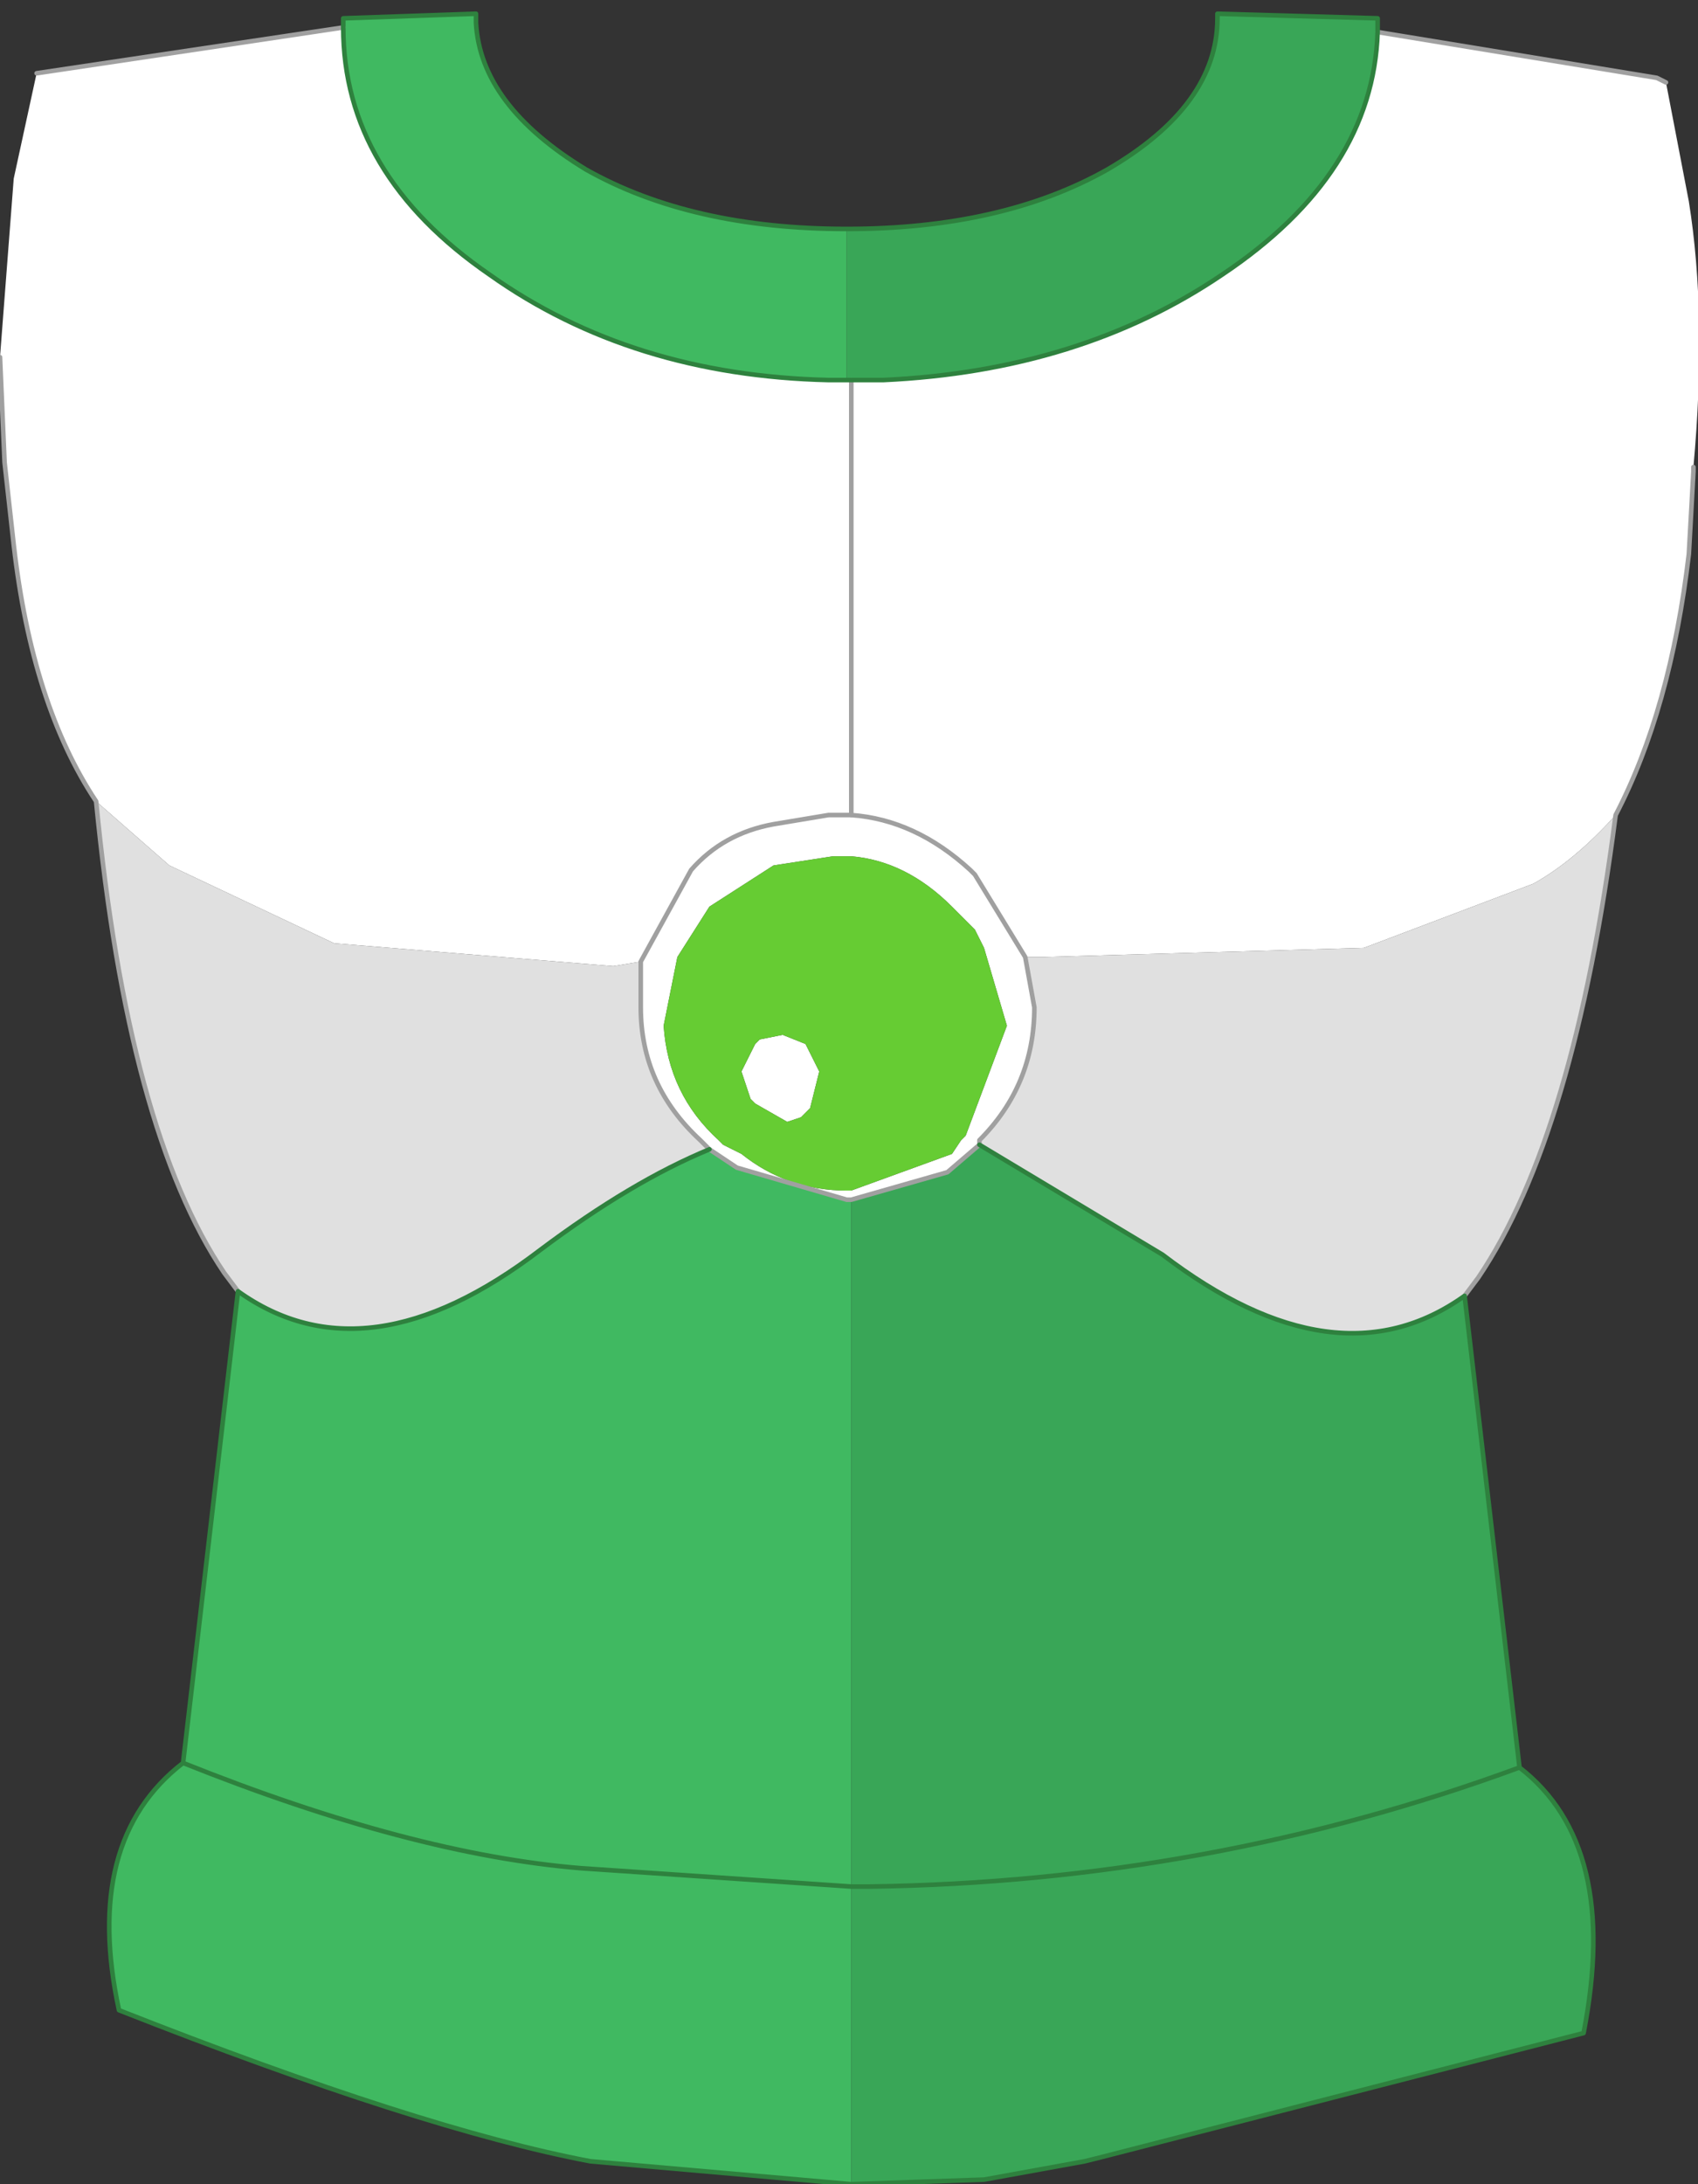<?xml version="1.0" encoding="UTF-8" standalone="no"?>
<svg xmlns:xlink="http://www.w3.org/1999/xlink" height="23.85px" width="18.55px" xmlns="http://www.w3.org/2000/svg">
  <rect width="100%" height="100%" fill="#333333" stroke="none"/>
  <g transform="matrix(1.0, 0.0, 0.0, 1.0, 9.3, 9.6)">
    <path d="M5.75 -9.25 L8.8 -8.75 8.9 -8.7 9.15 -7.4 Q9.35 -6.15 9.2 -4.5 L9.2 -4.45 9.15 -3.55 Q8.95 -1.85 8.35 -0.7 7.9 -0.2 7.45 0.05 L5.6 0.75 2.1 0.85 1.9 0.85 1.35 -0.05 1.3 -0.1 Q0.7 -0.65 0.0 -0.7 0.7 -0.65 1.3 -0.1 L1.35 -0.05 1.9 0.85 2.0 1.4 Q2.0 2.25 1.4 2.85 L1.4 2.9 1.05 3.2 0.0 3.5 -0.05 3.5 -1.25 3.15 -1.55 2.95 -1.65 2.85 Q-2.3 2.25 -2.3 1.4 L-2.3 0.9 -2.6 0.95 -5.65 0.7 -7.45 -0.15 -8.25 -0.85 Q-8.95 -1.9 -9.15 -3.65 L-9.25 -4.55 -9.3 -5.7 -9.15 -7.65 -8.9 -8.8 -5.55 -9.3 Q-5.55 -7.7 -3.95 -6.6 -2.4 -5.5 -0.25 -5.45 L-0.05 -5.45 0.0 -5.45 0.15 -5.45 0.35 -5.45 Q2.5 -5.55 4.05 -6.6 5.7 -7.7 5.75 -9.25 M0.0 -0.7 L0.0 -5.45 0.0 -0.7 -0.25 -0.7 -0.85 -0.6 Q-1.4 -0.5 -1.75 -0.1 L-2.3 0.9 -1.75 -0.1 Q-1.4 -0.5 -0.85 -0.6 L-0.25 -0.7 0.0 -0.7 M-0.2 -0.25 L-0.85 -0.15 -1.55 0.3 -1.9 0.85 -2.05 1.6 Q-2.0 2.35 -1.45 2.85 L-1.4 2.9 -1.2 3.0 Q-0.7 3.4 -0.05 3.4 L0.0 3.4 1.1 3.0 1.2 2.85 1.25 2.8 1.7 1.6 1.45 0.75 1.35 0.55 1.1 0.3 Q0.6 -0.2 0.0 -0.25 L-0.2 -0.25 M-0.35 2.1 L-0.45 2.5 -0.55 2.6 -0.7 2.65 -1.05 2.45 -1.1 2.4 -1.2 2.1 -1.05 1.8 -1.0 1.75 -0.75 1.7 -0.5 1.8 -0.35 2.1" fill="#ffffff" fill-rule="evenodd" stroke="none"/>
    <path d="M8.35 -0.7 Q7.9 2.8 6.85 4.35 L6.7 4.55 Q5.3 5.55 3.4 4.1 L1.4 2.9 1.4 2.85 Q2.0 2.25 2.0 1.4 L1.9 0.85 2.1 0.85 5.6 0.75 7.45 0.05 Q7.9 -0.2 8.35 -0.7 M-6.7 4.5 L-6.85 4.3 Q-7.9 2.75 -8.25 -0.85 L-7.45 -0.15 -5.65 0.7 -2.6 0.95 -2.3 0.9 -2.3 1.4 Q-2.3 2.25 -1.65 2.85 L-1.55 2.95 Q-2.4 3.3 -3.4 4.05 -5.3 5.5 -6.7 4.5" fill="#e0e0e0" fill-rule="evenodd" stroke="none"/>
    <path d="M0.0 14.25 L-2.85 14.0 Q-4.7 13.65 -8.0 12.35 -8.4 10.5 -7.3 9.65 L-6.7 4.5 Q-5.3 5.5 -3.4 4.05 -2.4 3.3 -1.55 2.95 L-1.25 3.15 -0.05 3.5 0.0 3.5 0.0 11.0 -2.95 10.8 Q-4.8 10.65 -7.3 9.65 -4.8 10.65 -2.95 10.8 L0.0 11.0 0.0 14.25 M-5.55 -9.3 L-5.55 -9.4 -4.1 -9.45 -4.1 -9.35 Q-4.05 -8.45 -2.9 -7.75 -1.75 -7.1 -0.05 -7.1 L-0.05 -5.45 -0.25 -5.45 Q-2.4 -5.5 -3.95 -6.6 -5.55 -7.7 -5.55 -9.3" fill="#40b961" fill-rule="evenodd" stroke="none"/>
    <path d="M-0.05 -7.1 Q1.65 -7.1 2.8 -7.75 4.0 -8.45 4.0 -9.4 L4.0 -9.45 5.75 -9.4 5.75 -9.25 Q5.7 -7.7 4.05 -6.6 2.5 -5.55 0.35 -5.45 L0.15 -5.45 0.0 -5.45 -0.05 -5.45 -0.05 -7.1 M6.7 4.55 L7.3 9.7 Q8.4 10.55 8.0 12.6 L2.75 13.95 2.55 14.0 1.45 14.2 0.0 14.25 0.0 11.0 0.2 11.0 Q3.9 10.95 7.3 9.7 3.9 10.95 0.2 11.0 L0.0 11.0 0.0 3.5 1.05 3.2 1.4 2.9 3.4 4.1 Q5.3 5.55 6.7 4.55" fill="#39a657" fill-rule="evenodd" stroke="none"/>
    <path d="M-0.2 -0.25 L0.0 -0.25 Q0.6 -0.2 1.1 0.3 L1.35 0.55 1.45 0.75 1.7 1.6 1.25 2.8 1.2 2.85 1.1 3.0 0.0 3.4 -0.05 3.4 Q-0.7 3.4 -1.2 3.0 L-1.4 2.9 -1.45 2.85 Q-2.0 2.35 -2.05 1.6 L-1.9 0.85 -1.55 0.3 -0.85 -0.15 -0.2 -0.25 M-0.35 2.1 L-0.5 1.8 -0.75 1.7 -1.0 1.75 -1.05 1.8 -1.2 2.1 -1.1 2.4 -1.05 2.45 -0.7 2.65 -0.55 2.6 -0.45 2.5 -0.35 2.1" fill="#66cc33" fill-rule="evenodd" stroke="none"/>
    <path d="M5.75 -9.25 L8.8 -8.75 8.9 -8.7 M9.2 -4.5 L9.2 -4.45 9.15 -3.55 Q8.95 -1.85 8.35 -0.7 7.9 2.8 6.85 4.35 L6.7 4.55 M-6.7 4.5 L-6.85 4.3 Q-7.9 2.75 -8.25 -0.85 -8.95 -1.9 -9.15 -3.65 L-9.25 -4.55 -9.3 -5.7 M-8.9 -8.8 L-5.55 -9.3 M0.0 -5.45 L0.0 -0.7" fill="none" stroke="#a0a0a0" stroke-linecap="round" stroke-linejoin="round" stroke-width="0.05"/>
    <path d="M0.0 -0.7 Q0.7 -0.65 1.3 -0.1 L1.35 -0.05 1.9 0.85 2.0 1.4 Q2.0 2.25 1.4 2.85 L1.4 2.9 1.05 3.2 0.0 3.5 -0.05 3.5 -1.25 3.15 -1.55 2.95 -1.65 2.85 Q-2.3 2.25 -2.3 1.4 L-2.3 0.9 -1.75 -0.1 Q-1.4 -0.5 -0.85 -0.6 L-0.25 -0.7 0.0 -0.7" fill="none" stroke="#a0a0a0" stroke-linecap="round" stroke-linejoin="round" stroke-width="0.05"/>
    <path d="M-0.05 -7.1 Q1.65 -7.1 2.8 -7.75 4.0 -8.45 4.0 -9.4 L4.0 -9.45 5.75 -9.4 5.75 -9.25 Q5.7 -7.7 4.05 -6.6 2.5 -5.55 0.35 -5.45 L0.15 -5.45 0.0 -5.45 -0.05 -5.45 -0.25 -5.45 Q-2.4 -5.5 -3.95 -6.6 -5.55 -7.7 -5.55 -9.3 L-5.55 -9.4 -4.1 -9.45 -4.1 -9.35 Q-4.05 -8.45 -2.9 -7.75 -1.75 -7.1 -0.05 -7.1 M6.7 4.55 L7.3 9.7 Q8.4 10.55 8.0 12.6 L2.75 13.95 2.55 14.0 1.45 14.2 0.0 14.25 -2.85 14.0 Q-4.7 13.65 -8.0 12.35 -8.4 10.5 -7.3 9.65 L-6.7 4.5 Q-5.3 5.5 -3.4 4.05 -2.4 3.3 -1.55 2.95 M0.0 11.0 L-2.95 10.8 Q-4.8 10.65 -7.3 9.65 M1.4 2.9 L3.4 4.1 Q5.3 5.55 6.7 4.55 M0.0 11.0 L0.2 11.0 Q3.9 10.95 7.3 9.7" fill="none" stroke="#2e813e" stroke-linecap="round" stroke-linejoin="round" stroke-width="0.05"/>
  </g>
</svg>
